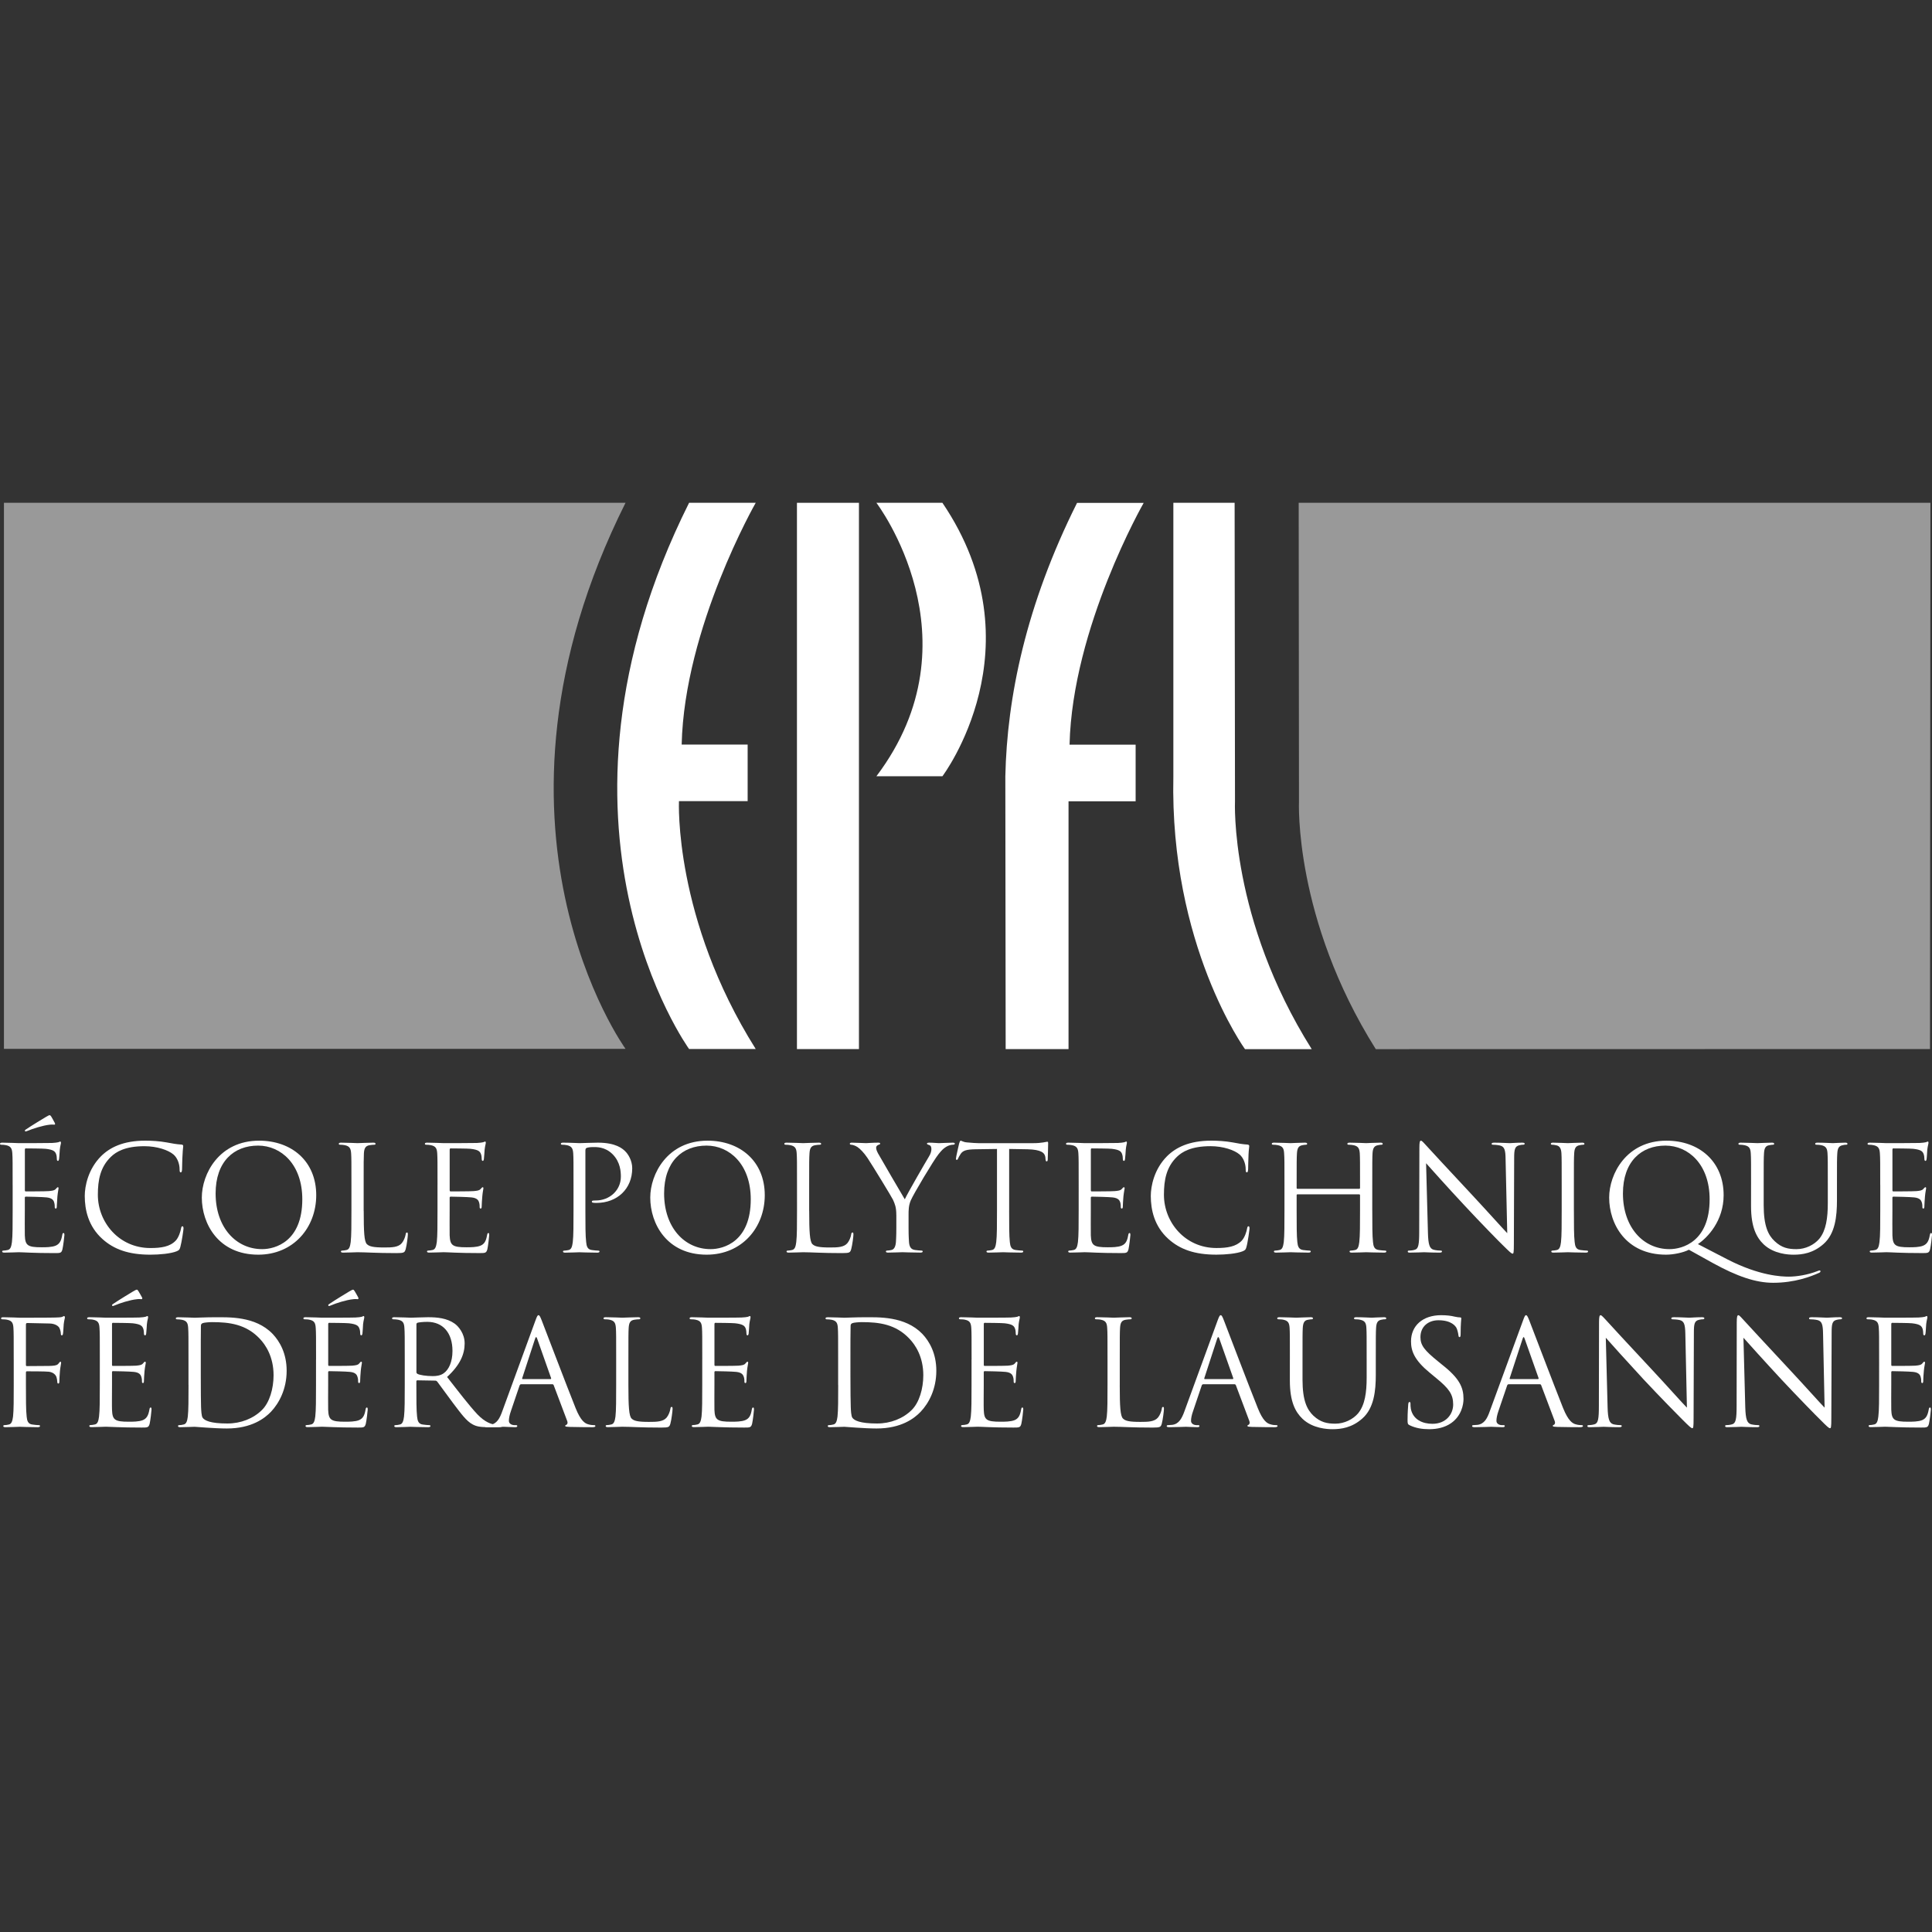 <?xml version="1.0" encoding="utf-8"?>
<!-- Generator: Adobe Illustrator 16.0.0, SVG Export Plug-In . SVG Version: 6.00 Build 0)  -->
<!DOCTYPE svg PUBLIC "-//W3C//DTD SVG 1.1//EN" "http://www.w3.org/Graphics/SVG/1.1/DTD/svg11.dtd">
<svg version="1.1" id="Layer_1" xmlns="http://www.w3.org/2000/svg" xmlns:xlink="http://www.w3.org/1999/xlink" x="0px" y="0px"
	 width="100px" height="100px" viewBox="0 0 100 100" enable-background="new 0 0 100 100" xml:space="preserve">
<rect x="0" y="0" width="100" height="100" fill="#333333" stroke="none"/>
<g>
	<g opacity="0.5">
		<path fill="#FFFFFF" d="M32.377,54.288c0,0-8.366-11.531,0-28.263H0.204v28.263H32.377z"/>
		<path fill="#FFFFFF" d="M71.21,54.303c-4.252-6.764-3.975-12.829-3.975-12.829L67.22,26.025h32.699l-0.022,28.273L71.21,54.303z"
			/>
	</g>
	<g>
		<g>
			<path fill="#FFFFFF" d="M39.116,26.025c0,0-3.693,6.449-3.833,12.514h3.415v2.927h-3.555c0,0-0.28,6.069,3.973,12.83h-3.449
				c0,0-8.367-11.539,0-28.271H39.116z"/>
			<path fill="#FFFFFF" d="M52.053,54.301h3.254V41.474h3.473v-2.929H55.36c0.142-6.065,3.837-12.516,3.837-12.516h-3.449
				c-2.655,5.307-3.624,10.09-3.712,14.15L52.053,54.301z"/>
			<path fill="#FFFFFF" d="M63.923,41.474c0,0-0.283,6.065,3.971,12.829H64.44c0,0-3.9-5.382-3.707-14.125V26.025h3.171
				L63.923,41.474z"/>
			<rect x="41.25" y="26.025" fill="#FFFFFF" width="3.209" height="28.275"/>
			<path fill="#FFFFFF" d="M48.779,26.025h-3.417c0,0,5.371,7.04,0,14.154h3.417C48.779,40.179,53.837,33.492,48.779,26.025z"/>
		</g>
		<g>
			<path fill="#FFFFFF" d="M2.836,58.123c0.04,0.07,0,0.09-0.03,0.09c-0.02,0-0.097-0.013-0.224,0
				c-0.37,0.039-0.896,0.211-1.146,0.317c-0.054,0.021-0.097,0.035-0.11,0.035c-0.017,0-0.038-0.014-0.038-0.045
				c0-0.022,0.015-0.035,0.052-0.059c0.271-0.187,0.97-0.609,1.024-0.64c0.127-0.076,0.174-0.099,0.209-0.099
				c0.021,0,0.038,0.014,0.077,0.067C2.702,57.868,2.752,57.973,2.836,58.123z M0.654,61.33c0-1.174,0-1.386-0.016-1.626
				c-0.015-0.256-0.076-0.376-0.323-0.429c-0.059-0.016-0.187-0.024-0.256-0.024C0.03,59.251,0,59.238,0,59.206
				c0-0.045,0.038-0.062,0.12-0.062c0.337,0,0.812,0.025,0.852,0.025c0.052,0,1.549,0,1.723-0.009
				c0.142-0.007,0.266-0.023,0.323-0.038c0.037-0.007,0.067-0.035,0.104-0.035c0.023,0,0.034,0.028,0.034,0.066
				c0,0.052-0.039,0.143-0.061,0.354c-0.01,0.073-0.023,0.405-0.04,0.497c-0.007,0.037-0.023,0.084-0.054,0.084
				c-0.041,0-0.059-0.04-0.059-0.099c0-0.054-0.006-0.183-0.045-0.272c-0.053-0.12-0.13-0.21-0.534-0.255
				c-0.13-0.016-0.947-0.021-1.031-0.021c-0.03,0-0.045,0.021-0.045,0.073v2.074c0,0.056,0.007,0.079,0.045,0.079
				c0.097,0,1.023,0,1.195-0.016c0.182-0.017,0.287-0.031,0.355-0.104c0.054-0.059,0.082-0.097,0.113-0.097
				c0.021,0,0.035,0.015,0.035,0.06c0,0.041-0.035,0.172-0.059,0.421c-0.013,0.152-0.03,0.429-0.03,0.48
				c0,0.061,0,0.144-0.053,0.144c-0.037,0-0.054-0.03-0.054-0.068c0-0.075,0-0.15-0.03-0.249c-0.027-0.103-0.097-0.229-0.389-0.26
				c-0.205-0.023-0.95-0.04-1.078-0.04c-0.037,0-0.052,0.023-0.052,0.053v0.663c0,0.254-0.007,1.128,0,1.287
				c0.021,0.52,0.137,0.618,0.871,0.618c0.197,0,0.527,0,0.725-0.084c0.193-0.082,0.285-0.235,0.339-0.54
				c0.013-0.084,0.028-0.114,0.066-0.114c0.047,0,0.047,0.059,0.047,0.114c0,0.058-0.062,0.57-0.101,0.727
				C3.183,64.86,3.121,64.86,2.829,64.86c-1.137,0-1.641-0.045-1.857-0.045c-0.039,0-0.515,0.02-0.737,0.02
				c-0.086,0-0.123-0.015-0.123-0.059c0-0.022,0.018-0.045,0.062-0.045c0.066,0,0.156-0.017,0.226-0.031
				c0.151-0.03,0.187-0.193,0.218-0.412c0.037-0.313,0.037-0.91,0.037-1.633V61.33z"/>
			<path fill="#FFFFFF" d="M5.3,64.129c-0.73-0.656-0.913-1.51-0.913-2.227c0-0.504,0.174-1.386,0.843-2.057
				c0.452-0.448,1.137-0.805,2.297-0.805c0.301,0,0.722,0.023,1.092,0.09c0.284,0.054,0.524,0.099,0.769,0.112
				c0.083,0.008,0.095,0.04,0.095,0.085c0,0.061-0.022,0.15-0.033,0.421C9.43,59.996,9.43,60.41,9.423,60.523
				s-0.023,0.159-0.066,0.159c-0.054,0-0.061-0.054-0.061-0.159c0-0.294-0.122-0.603-0.319-0.768
				c-0.262-0.224-0.841-0.428-1.504-0.428c-1.001,0-1.467,0.294-1.73,0.548c-0.549,0.527-0.678,1.198-0.678,1.965
				c0,1.438,1.106,2.758,2.716,2.758c0.565,0,1.012-0.068,1.311-0.38c0.16-0.165,0.257-0.495,0.278-0.632
				c0.018-0.084,0.03-0.114,0.079-0.114c0.033,0,0.05,0.054,0.05,0.114c0,0.054-0.092,0.707-0.167,0.967
				c-0.043,0.14-0.059,0.154-0.193,0.215c-0.303,0.12-0.877,0.174-1.357,0.174C6.651,64.942,5.893,64.663,5.3,64.129z"/>
			<path fill="#FFFFFF" d="M11.16,61.774c0-1.647,0.941-2.478,2.199-2.478c1.19,0,2.288,0.972,2.288,2.779
				c0,2.188-1.398,2.58-2.078,2.58C12.214,64.656,11.16,63.526,11.16,61.774z M10.446,61.986c0,1.354,0.858,2.956,2.921,2.956
				c1.813,0,3.001-1.393,3.001-3.08c0-1.751-1.263-2.821-2.957-2.821C11.334,59.041,10.446,60.768,10.446,61.986z"/>
			<path fill="#FFFFFF" d="M18.826,62.671c0,1.104,0.026,1.587,0.163,1.724c0.121,0.119,0.318,0.174,0.903,0.174
				c0.397,0,0.729-0.008,0.909-0.229c0.099-0.121,0.174-0.31,0.197-0.451c0.007-0.06,0.022-0.095,0.067-0.095
				c0.038,0,0.045,0.028,0.045,0.112c0,0.081-0.052,0.532-0.112,0.75c-0.055,0.174-0.074,0.204-0.476,0.204
				c-1.083,0-1.579-0.045-2.017-0.045c-0.066,0-0.511,0.02-0.737,0.02c-0.082,0-0.122-0.015-0.122-0.059
				c0-0.022,0.017-0.045,0.063-0.045c0.066,0,0.157-0.017,0.224-0.031c0.152-0.03,0.188-0.193,0.219-0.412
				c0.038-0.313,0.038-0.91,0.038-1.633V61.33c0-1.174,0-1.386-0.015-1.626c-0.017-0.256-0.075-0.376-0.324-0.429
				c-0.062-0.016-0.188-0.024-0.255-0.024c-0.03,0-0.061-0.013-0.061-0.045c0-0.045,0.037-0.062,0.12-0.062
				c0.339,0,0.812,0.025,0.85,0.025c0.039,0,0.588-0.025,0.813-0.025c0.083,0,0.12,0.017,0.12,0.062
				c0,0.032-0.028,0.045-0.059,0.045c-0.054,0-0.16,0.009-0.251,0.024c-0.217,0.038-0.278,0.167-0.293,0.429
				c-0.012,0.24-0.012,0.452-0.012,1.626V62.671z"/>
			<path fill="#FFFFFF" d="M22.646,61.33c0-1.174,0-1.386-0.015-1.626c-0.015-0.256-0.073-0.376-0.323-0.429
				c-0.061-0.016-0.188-0.024-0.256-0.024c-0.03,0-0.061-0.013-0.061-0.045c0-0.045,0.037-0.062,0.12-0.062
				c0.34,0,0.813,0.025,0.852,0.025c0.052,0,1.55,0,1.723-0.009c0.144-0.007,0.264-0.023,0.324-0.038
				c0.036-0.007,0.066-0.035,0.105-0.035c0.021,0,0.029,0.028,0.029,0.066c0,0.052-0.036,0.143-0.06,0.354
				c-0.009,0.073-0.023,0.405-0.039,0.497c-0.008,0.037-0.023,0.084-0.051,0.084c-0.046,0-0.061-0.04-0.061-0.099
				c0-0.054-0.007-0.183-0.045-0.272c-0.054-0.12-0.129-0.21-0.534-0.255c-0.129-0.016-0.95-0.021-1.032-0.021
				c-0.029,0-0.047,0.021-0.047,0.073v2.074c0,0.056,0.011,0.079,0.047,0.079c0.099,0,1.023,0,1.197-0.016
				c0.183-0.017,0.285-0.031,0.353-0.104c0.055-0.059,0.085-0.097,0.111-0.097c0.025,0,0.038,0.015,0.038,0.06
				c0,0.041-0.038,0.172-0.058,0.421c-0.016,0.152-0.03,0.429-0.03,0.48c0,0.061,0,0.144-0.052,0.144
				c-0.04,0-0.054-0.03-0.054-0.068c0-0.075,0-0.15-0.029-0.249c-0.03-0.103-0.097-0.229-0.393-0.26
				c-0.204-0.023-0.948-0.04-1.077-0.04c-0.036,0-0.054,0.023-0.054,0.053v0.663c0,0.254-0.006,1.128,0,1.287
				c0.025,0.52,0.136,0.618,0.875,0.618c0.195,0,0.525,0,0.722-0.084c0.197-0.082,0.287-0.235,0.339-0.54
				c0.017-0.084,0.031-0.114,0.068-0.114c0.043,0,0.043,0.059,0.043,0.114c0,0.058-0.059,0.57-0.095,0.727
				c-0.054,0.197-0.113,0.197-0.407,0.197c-1.135,0-1.64-0.045-1.858-0.045c-0.038,0-0.512,0.02-0.737,0.02
				c-0.082,0-0.122-0.015-0.122-0.059c0-0.022,0.017-0.045,0.062-0.045c0.067,0,0.159-0.017,0.226-0.031
				c0.148-0.03,0.187-0.193,0.219-0.412c0.036-0.313,0.036-0.91,0.036-1.633V61.33z"/>
			<path fill="#FFFFFF" d="M29.685,61.33c0-1.174,0-1.386-0.015-1.626c-0.016-0.256-0.077-0.376-0.324-0.429
				c-0.06-0.016-0.188-0.024-0.257-0.024c-0.028,0-0.059-0.013-0.059-0.045c0-0.045,0.036-0.062,0.12-0.062
				c0.339,0,0.789,0.025,0.85,0.025c0.167,0,0.603-0.025,0.948-0.025c0.941,0,1.28,0.319,1.4,0.433
				c0.167,0.155,0.376,0.496,0.376,0.893c0,1.07-0.783,1.793-1.852,1.793c-0.038,0-0.12,0-0.156-0.009
				c-0.039,0-0.082-0.015-0.082-0.053c0-0.057,0.043-0.064,0.2-0.064c0.73,0,1.302-0.537,1.302-1.229
				c0-0.247-0.02-0.751-0.421-1.158c-0.398-0.405-0.857-0.377-1.033-0.377c-0.125,0-0.252,0.017-0.32,0.045
				c-0.047,0.017-0.062,0.068-0.062,0.144v3.095c0,0.723,0,1.319,0.04,1.633c0.021,0.219,0.068,0.382,0.294,0.412
				c0.104,0.015,0.269,0.031,0.337,0.031c0.045,0,0.06,0.022,0.06,0.045c0,0.039-0.04,0.059-0.119,0.059
				c-0.415,0-0.887-0.02-0.927-0.02c-0.023,0-0.496,0.02-0.723,0.02c-0.082,0-0.121-0.015-0.121-0.059
				c0-0.022,0.016-0.045,0.061-0.045c0.068,0,0.158-0.017,0.228-0.031c0.15-0.03,0.187-0.193,0.217-0.412
				c0.038-0.313,0.038-0.91,0.038-1.633V61.33z"/>
			<path fill="#FFFFFF" d="M34.374,61.774c0-1.647,0.939-2.478,2.198-2.478c1.187,0,2.287,0.972,2.287,2.779
				c0,2.188-1.399,2.58-2.079,2.58C35.425,64.656,34.374,63.526,34.374,61.774z M33.657,61.986c0,1.354,0.858,2.956,2.92,2.956
				c1.816,0,3.007-1.393,3.007-3.08c0-1.751-1.27-2.821-2.96-2.821C34.547,59.041,33.657,60.768,33.657,61.986z"/>
			<path fill="#FFFFFF" d="M41.884,62.671c0,1.104,0.031,1.587,0.165,1.724c0.122,0.119,0.317,0.174,0.904,0.174
				c0.401,0,0.731-0.008,0.912-0.229c0.097-0.121,0.174-0.31,0.193-0.451c0.009-0.06,0.023-0.095,0.07-0.095
				c0.036,0,0.045,0.028,0.045,0.112c0,0.081-0.054,0.532-0.115,0.75c-0.054,0.174-0.073,0.204-0.473,0.204
				c-1.083,0-1.582-0.045-2.018-0.045c-0.066,0-0.509,0.02-0.738,0.02c-0.079,0-0.118-0.015-0.118-0.059
				c0-0.022,0.014-0.045,0.059-0.045c0.07,0,0.16-0.017,0.225-0.031c0.152-0.03,0.191-0.193,0.219-0.412
				c0.039-0.313,0.039-0.91,0.039-1.633V61.33c0-1.174,0-1.386-0.016-1.626c-0.015-0.256-0.075-0.376-0.323-0.429
				c-0.061-0.016-0.188-0.024-0.258-0.024c-0.028,0-0.06-0.013-0.06-0.045c0-0.045,0.038-0.062,0.12-0.062
				c0.343,0,0.814,0.025,0.852,0.025c0.038,0,0.588-0.025,0.812-0.025c0.084,0,0.122,0.017,0.122,0.062
				c0,0.032-0.032,0.045-0.062,0.045c-0.052,0-0.157,0.009-0.247,0.024c-0.219,0.038-0.279,0.167-0.294,0.429
				c-0.017,0.24-0.017,0.452-0.017,1.626V62.671z"/>
			<path fill="#FFFFFF" d="M46.393,62.888c0-0.406-0.075-0.571-0.172-0.79c-0.052-0.118-1.062-1.776-1.324-2.168
				c-0.188-0.277-0.377-0.466-0.512-0.558c-0.114-0.075-0.256-0.121-0.326-0.121c-0.036,0-0.073-0.013-0.073-0.053
				c0-0.028,0.028-0.054,0.097-0.054c0.142,0,0.708,0.025,0.746,0.025c0.052,0,0.339-0.025,0.633-0.025
				c0.08,0,0.097,0.025,0.097,0.054c0,0.031-0.045,0.04-0.113,0.068c-0.059,0.03-0.097,0.077-0.097,0.137
				c0,0.091,0.038,0.179,0.097,0.294c0.122,0.217,1.25,2.16,1.386,2.379c0.142-0.317,1.098-1.965,1.25-2.214
				c0.099-0.158,0.127-0.285,0.127-0.384c0-0.106-0.028-0.188-0.12-0.212c-0.066-0.023-0.111-0.037-0.111-0.075
				c0-0.03,0.045-0.047,0.12-0.047c0.195,0,0.435,0.025,0.493,0.025c0.049,0,0.588-0.025,0.733-0.025
				c0.052,0,0.099,0.017,0.099,0.047c0,0.038-0.039,0.06-0.099,0.06c-0.084,0-0.228,0.032-0.348,0.107
				c-0.15,0.09-0.235,0.181-0.398,0.382c-0.247,0.303-1.301,2.07-1.438,2.396c-0.113,0.27-0.113,0.504-0.113,0.751v0.647
				c0,0.12,0,0.439,0.023,0.753c0.017,0.219,0.081,0.382,0.309,0.412c0.104,0.015,0.269,0.031,0.339,0.031
				c0.045,0,0.061,0.022,0.061,0.045c0,0.039-0.037,0.059-0.121,0.059c-0.414,0-0.89-0.02-0.926-0.02
				c-0.039,0-0.513,0.02-0.736,0.02c-0.086,0-0.122-0.015-0.122-0.059c0-0.022,0.015-0.045,0.058-0.045
				c0.069,0,0.161-0.017,0.229-0.031c0.148-0.03,0.215-0.193,0.232-0.412c0.021-0.313,0.021-0.633,0.021-0.753V62.888z"/>
			<path fill="#FFFFFF" d="M52.233,62.655c0,0.723,0,1.319,0.036,1.633c0.021,0.219,0.068,0.382,0.298,0.412
				c0.105,0.015,0.269,0.031,0.335,0.031c0.047,0,0.062,0.022,0.062,0.045c0,0.039-0.038,0.059-0.12,0.059
				c-0.415,0-0.886-0.02-0.924-0.02c-0.037,0-0.515,0.02-0.74,0.02c-0.082,0-0.12-0.015-0.12-0.059c0-0.022,0.015-0.045,0.06-0.045
				c0.067,0,0.159-0.017,0.228-0.031c0.148-0.03,0.188-0.193,0.217-0.412c0.039-0.313,0.039-0.91,0.039-1.633V59.47l-1.117,0.016
				c-0.462,0.009-0.644,0.062-0.765,0.242c-0.083,0.127-0.104,0.18-0.13,0.233c-0.021,0.059-0.044,0.075-0.075,0.075
				c-0.02,0-0.037-0.023-0.037-0.068c0-0.075,0.152-0.725,0.165-0.783c0.016-0.047,0.046-0.144,0.077-0.144
				c0.054,0,0.127,0.075,0.331,0.09c0.217,0.023,0.502,0.039,0.594,0.039h2.823c0.482,0,0.682-0.075,0.742-0.075
				c0.04,0,0.04,0.043,0.04,0.09c0,0.226-0.021,0.745-0.021,0.828c0,0.068-0.023,0.099-0.056,0.099c-0.036,0-0.051-0.021-0.06-0.128
				l-0.007-0.084c-0.029-0.224-0.203-0.397-0.925-0.414l-0.949-0.016V62.655z"/>
			<path fill="#FFFFFF" d="M55.832,61.33c0-1.174,0-1.386-0.015-1.626c-0.015-0.256-0.075-0.376-0.324-0.429
				c-0.062-0.016-0.187-0.024-0.255-0.024c-0.032,0-0.061-0.013-0.061-0.045c0-0.045,0.037-0.062,0.12-0.062
				c0.337,0,0.812,0.025,0.85,0.025c0.054,0,1.551,0,1.723-0.009c0.144-0.007,0.266-0.023,0.326-0.038
				c0.036-0.007,0.068-0.035,0.104-0.035c0.023,0,0.028,0.028,0.028,0.066c0,0.052-0.038,0.143-0.058,0.354
				c-0.007,0.073-0.023,0.405-0.039,0.497c-0.007,0.037-0.021,0.084-0.05,0.084c-0.047,0-0.063-0.04-0.063-0.099
				c0-0.054-0.007-0.183-0.046-0.272c-0.051-0.12-0.128-0.21-0.533-0.255c-0.129-0.016-0.95-0.021-1.032-0.021
				c-0.028,0-0.045,0.021-0.045,0.073v2.074c0,0.056,0.007,0.079,0.045,0.079c0.101,0,1.025,0,1.199-0.016
				c0.18-0.017,0.285-0.031,0.352-0.104c0.054-0.059,0.084-0.097,0.116-0.097c0.021,0,0.036,0.015,0.036,0.06
				c0,0.041-0.036,0.172-0.062,0.421c-0.014,0.152-0.03,0.429-0.03,0.48c0,0.061,0,0.144-0.052,0.144
				c-0.039,0-0.054-0.03-0.054-0.068c0-0.075,0-0.15-0.027-0.249c-0.032-0.103-0.1-0.229-0.394-0.26
				c-0.203-0.023-0.949-0.04-1.074-0.04c-0.039,0-0.056,0.023-0.056,0.053v0.663c0,0.254-0.006,1.128,0,1.287
				c0.023,0.52,0.137,0.618,0.873,0.618c0.197,0,0.527,0,0.723-0.084c0.199-0.082,0.288-0.235,0.339-0.54
				c0.016-0.084,0.032-0.114,0.068-0.114c0.044,0,0.044,0.059,0.044,0.114c0,0.058-0.061,0.57-0.097,0.727
				c-0.052,0.197-0.112,0.197-0.406,0.197c-1.135,0-1.639-0.045-1.859-0.045c-0.038,0-0.513,0.02-0.738,0.02
				c-0.081,0-0.117-0.015-0.117-0.059c0-0.022,0.015-0.045,0.058-0.045c0.068,0,0.158-0.017,0.226-0.031
				c0.15-0.03,0.19-0.193,0.219-0.412c0.038-0.313,0.038-0.91,0.038-1.633V61.33z"/>
			<path fill="#FFFFFF" d="M60.477,64.129c-0.731-0.656-0.912-1.51-0.912-2.227c0-0.504,0.172-1.386,0.841-2.057
				c0.453-0.448,1.139-0.805,2.3-0.805c0.302,0,0.721,0.023,1.09,0.09c0.285,0.054,0.529,0.099,0.77,0.112
				c0.079,0.008,0.095,0.04,0.095,0.085c0,0.061-0.024,0.15-0.037,0.421c-0.015,0.247-0.015,0.661-0.021,0.774
				c-0.008,0.113-0.021,0.159-0.066,0.159c-0.054,0-0.06-0.054-0.06-0.159c0-0.294-0.122-0.603-0.319-0.768
				c-0.262-0.224-0.842-0.428-1.502-0.428c-1.004,0-1.469,0.294-1.735,0.548c-0.549,0.527-0.676,1.198-0.676,1.965
				c0,1.438,1.107,2.758,2.716,2.758c0.564,0,1.011-0.068,1.311-0.38c0.159-0.165,0.258-0.495,0.278-0.632
				c0.018-0.084,0.032-0.114,0.075-0.114c0.037,0,0.05,0.054,0.05,0.114c0,0.054-0.086,0.707-0.161,0.967
				c-0.043,0.14-0.06,0.154-0.197,0.215c-0.302,0.12-0.875,0.174-1.355,0.174C61.83,64.942,61.07,64.663,60.477,64.129z"/>
			<path fill="#FFFFFF" d="M71.029,62.655c0,0.723,0,1.319,0.037,1.633c0.02,0.219,0.066,0.382,0.294,0.412
				c0.103,0.015,0.268,0.031,0.336,0.031c0.046,0,0.061,0.022,0.061,0.045c0,0.039-0.037,0.059-0.12,0.059
				c-0.414,0-0.888-0.02-0.925-0.02c-0.036,0-0.511,0.02-0.739,0.02c-0.082,0-0.12-0.015-0.12-0.059
				c0-0.022,0.015-0.045,0.063-0.045c0.067,0,0.159-0.017,0.226-0.031c0.148-0.03,0.187-0.193,0.215-0.412
				c0.038-0.313,0.038-0.91,0.038-1.633v-0.793c0-0.028-0.023-0.043-0.047-0.043h-3.189c-0.024,0-0.045,0.008-0.045,0.043v0.793
				c0,0.723,0,1.319,0.036,1.633c0.023,0.219,0.07,0.382,0.298,0.412c0.105,0.015,0.269,0.031,0.333,0.031
				c0.049,0,0.064,0.022,0.064,0.045c0,0.039-0.039,0.059-0.121,0.059c-0.415,0-0.89-0.02-0.926-0.02
				c-0.037,0-0.513,0.02-0.736,0.02c-0.085,0-0.124-0.015-0.124-0.059c0-0.022,0.017-0.045,0.062-0.045
				c0.067,0,0.157-0.017,0.228-0.031c0.152-0.03,0.189-0.193,0.22-0.412c0.036-0.313,0.036-0.91,0.036-1.633V61.33
				c0-1.174,0-1.386-0.018-1.626c-0.013-0.256-0.072-0.376-0.321-0.429c-0.059-0.016-0.189-0.024-0.256-0.024
				c-0.032,0-0.062-0.013-0.062-0.045c0-0.045,0.038-0.062,0.12-0.062c0.339,0,0.814,0.025,0.852,0.025
				c0.036,0,0.511-0.025,0.739-0.025c0.084,0,0.12,0.017,0.12,0.062c0,0.032-0.029,0.045-0.06,0.045
				c-0.054,0-0.099,0.009-0.19,0.024c-0.204,0.038-0.263,0.167-0.279,0.429c-0.015,0.24-0.015,0.452-0.015,1.626v0.16
				c0,0.035,0.021,0.043,0.045,0.043h3.189c0.023,0,0.047-0.008,0.047-0.043v-0.16c0-1.174,0-1.386-0.013-1.626
				c-0.017-0.256-0.077-0.376-0.321-0.429c-0.062-0.016-0.193-0.024-0.262-0.024c-0.028,0-0.061-0.013-0.061-0.045
				c0-0.045,0.039-0.062,0.122-0.062c0.341,0,0.815,0.025,0.852,0.025c0.037,0,0.511-0.025,0.736-0.025
				c0.085,0,0.12,0.017,0.12,0.062c0,0.032-0.028,0.045-0.059,0.045c-0.054,0-0.097,0.009-0.187,0.024
				c-0.204,0.038-0.266,0.167-0.281,0.429c-0.013,0.24-0.013,0.452-0.013,1.626V62.655z"/>
			<path fill="#FFFFFF" d="M73.91,63.815c0.016,0.614,0.088,0.812,0.294,0.871c0.142,0.037,0.31,0.045,0.376,0.045
				c0.036,0,0.056,0.014,0.056,0.045c0,0.044-0.043,0.059-0.129,0.059c-0.43,0-0.731-0.02-0.8-0.02c-0.067,0-0.383,0.02-0.722,0.02
				c-0.077,0-0.12-0.005-0.12-0.059c0-0.031,0.021-0.045,0.059-0.045c0.062,0,0.199-0.008,0.312-0.045
				c0.185-0.052,0.222-0.271,0.222-0.956l0.009-4.313c0-0.294,0.021-0.376,0.083-0.376c0.059,0,0.188,0.165,0.264,0.242
				c0.112,0.127,1.235,1.339,2.393,2.579c0.746,0.8,1.565,1.716,1.808,1.967l-0.086-3.823c-0.004-0.49-0.058-0.656-0.291-0.716
				c-0.136-0.03-0.308-0.039-0.371-0.039c-0.052,0-0.059-0.021-0.059-0.053c0-0.044,0.059-0.054,0.15-0.054
				c0.339,0,0.701,0.025,0.783,0.025c0.085,0,0.332-0.025,0.641-0.025c0.082,0,0.136,0.01,0.136,0.054
				c0,0.031-0.03,0.053-0.08,0.053c-0.04,0-0.094,0-0.186,0.024c-0.247,0.053-0.279,0.219-0.279,0.669l-0.015,4.412
				c0,0.496-0.016,0.532-0.067,0.532c-0.058,0-0.147-0.082-0.549-0.48c-0.083-0.075-1.167-1.18-1.961-2.038
				c-0.877-0.939-1.727-1.892-1.967-2.162L73.91,63.815z"/>
			<path fill="#FFFFFF" d="M81.465,62.655c0,0.723,0,1.319,0.039,1.633c0.023,0.219,0.068,0.382,0.296,0.412
				c0.104,0.015,0.269,0.031,0.337,0.031c0.047,0,0.062,0.022,0.062,0.045c0,0.039-0.038,0.059-0.122,0.059
				c-0.414,0-0.888-0.02-0.925-0.02c-0.038,0-0.51,0.02-0.739,0.02c-0.082,0-0.118-0.015-0.118-0.059
				c0-0.022,0.015-0.045,0.058-0.045c0.069,0,0.159-0.017,0.229-0.031c0.148-0.03,0.187-0.193,0.215-0.412
				c0.036-0.313,0.036-0.91,0.036-1.633V61.33c0-1.174,0-1.386-0.013-1.626c-0.013-0.256-0.09-0.384-0.255-0.421
				c-0.084-0.023-0.183-0.032-0.234-0.032c-0.029,0-0.06-0.013-0.06-0.045c0-0.045,0.038-0.062,0.118-0.062
				c0.253,0,0.725,0.025,0.763,0.025c0.037,0,0.511-0.025,0.74-0.025c0.079,0,0.118,0.017,0.118,0.062
				c0,0.032-0.03,0.045-0.062,0.045c-0.052,0-0.097,0.009-0.186,0.024c-0.207,0.038-0.268,0.167-0.282,0.429
				c-0.016,0.24-0.016,0.452-0.016,1.626V62.655z"/>
			<path fill="#FFFFFF" d="M84.003,61.774c0-1.647,0.941-2.478,2.198-2.478c1.19,0,2.289,0.972,2.289,2.779
				c0,2.188-1.401,2.58-2.077,2.58C85.056,64.656,84.003,63.526,84.003,61.774z M88.677,65.386c1.221,0.67,2.191,1.011,3.102,1.011
				c1.115,0,1.958-0.324,2.388-0.52c0.045-0.023,0.06-0.045,0.06-0.074c0-0.022-0.015-0.046-0.043-0.046
				c-0.023,0-0.062,0.014-0.107,0.032c-0.519,0.206-1.108,0.29-1.484,0.29c-0.375,0-1.517-0.039-3.168-0.886l-1.542-0.799
				c0.497-0.327,1.332-1.205,1.332-2.532c0-1.744-1.266-2.821-2.958-2.821c-2.076,0-2.967,1.727-2.967,2.945
				c0,1.354,0.856,2.956,2.945,2.956c0.398,0,0.909-0.112,1.182-0.256L88.677,65.386z"/>
			<path fill="#FFFFFF" d="M90.635,61.33c0-1.174,0-1.386-0.015-1.626c-0.013-0.256-0.073-0.376-0.326-0.429
				c-0.06-0.016-0.187-0.024-0.253-0.024c-0.032,0-0.061-0.013-0.061-0.045c0-0.045,0.039-0.062,0.118-0.062
				c0.343,0,0.8,0.025,0.867,0.025c0.068,0,0.515-0.025,0.746-0.025c0.083,0,0.12,0.017,0.12,0.062c0,0.032-0.032,0.045-0.059,0.045
				c-0.054,0-0.099,0.009-0.19,0.024c-0.204,0.029-0.264,0.167-0.278,0.429c-0.016,0.24-0.016,0.452-0.016,1.626v1.053
				c0,1.084,0.24,1.554,0.566,1.858c0.367,0.349,0.708,0.415,1.135,0.415c0.457,0,0.911-0.218,1.182-0.542
				c0.346-0.429,0.436-1.068,0.436-1.845V61.33c0-1.174,0-1.386-0.015-1.626c-0.014-0.256-0.075-0.376-0.32-0.429
				c-0.062-0.016-0.188-0.024-0.259-0.024c-0.032,0-0.059-0.013-0.059-0.045c0-0.045,0.035-0.062,0.12-0.062
				c0.339,0,0.755,0.025,0.798,0.025c0.054,0,0.405-0.025,0.633-0.025c0.082,0,0.12,0.017,0.12,0.062
				c0,0.032-0.031,0.045-0.06,0.045c-0.052,0-0.099,0-0.188,0.024c-0.204,0.038-0.265,0.167-0.279,0.429
				c-0.017,0.24-0.017,0.452-0.017,1.626v0.807c0,0.809-0.088,1.716-0.693,2.25c-0.54,0.48-1.103,0.556-1.551,0.556
				c-0.253,0-1.013-0.03-1.549-0.534c-0.367-0.354-0.654-0.882-0.654-1.98V61.33z"/>
			<path fill="#FFFFFF" d="M97.32,61.33c0-1.174,0-1.386-0.017-1.626c-0.015-0.256-0.073-0.376-0.326-0.429
				c-0.058-0.016-0.185-0.024-0.251-0.024c-0.032,0-0.062-0.013-0.062-0.045c0-0.045,0.037-0.062,0.12-0.062
				c0.339,0,0.813,0.025,0.852,0.025c0.052,0,1.551,0,1.723-0.009c0.144-0.007,0.264-0.023,0.324-0.038
				c0.036-0.007,0.066-0.035,0.103-0.035c0.026,0,0.032,0.028,0.032,0.066c0,0.052-0.036,0.143-0.062,0.354
				c-0.007,0.073-0.021,0.405-0.037,0.497c-0.008,0.037-0.023,0.084-0.051,0.084c-0.046,0-0.062-0.04-0.062-0.099
				c0-0.054-0.007-0.183-0.045-0.272c-0.052-0.12-0.127-0.21-0.532-0.255c-0.129-0.016-0.946-0.021-1.032-0.021
				c-0.029,0-0.045,0.021-0.045,0.073v2.074c0,0.056,0.007,0.079,0.045,0.079c0.097,0,1.023,0,1.199-0.016
				c0.179-0.017,0.281-0.031,0.348-0.104c0.056-0.059,0.086-0.097,0.114-0.097c0.025,0,0.038,0.015,0.038,0.06
				c0,0.041-0.038,0.172-0.06,0.421c-0.014,0.152-0.03,0.429-0.03,0.48c0,0.061,0,0.144-0.052,0.144
				c-0.038,0-0.052-0.03-0.052-0.068c0-0.075,0-0.15-0.029-0.249c-0.032-0.103-0.099-0.229-0.393-0.26
				c-0.204-0.023-0.948-0.04-1.075-0.04c-0.038,0-0.054,0.023-0.054,0.053v0.663c0,0.254-0.008,1.128,0,1.287
				c0.023,0.52,0.134,0.618,0.873,0.618c0.195,0,0.526,0,0.719-0.084c0.199-0.082,0.29-0.235,0.343-0.54
				c0.016-0.084,0.03-0.114,0.067-0.114c0.047,0,0.047,0.059,0.047,0.114c0,0.058-0.061,0.57-0.099,0.727
				c-0.052,0.197-0.116,0.197-0.409,0.197c-1.136,0-1.64-0.045-1.856-0.045c-0.038,0-0.513,0.02-0.739,0.02
				c-0.08,0-0.12-0.015-0.12-0.059c0-0.022,0.017-0.045,0.062-0.045c0.067,0,0.157-0.017,0.222-0.031
				c0.154-0.03,0.19-0.193,0.221-0.412c0.04-0.313,0.04-0.91,0.04-1.633V61.33z"/>
			<path fill="#FFFFFF" d="M0.71,70.36c0-1.173,0-1.382-0.015-1.624C0.68,68.478,0.62,68.361,0.373,68.31
				c-0.062-0.017-0.188-0.023-0.259-0.023c-0.028,0-0.059-0.017-0.059-0.045c0-0.047,0.037-0.062,0.122-0.062
				c0.335,0,0.811,0.025,0.848,0.025c0.152,0,1.678,0,1.854-0.01c0.142-0.007,0.262-0.007,0.33-0.03
				c0.047-0.015,0.077-0.045,0.105-0.045c0.032,0,0.045,0.03,0.045,0.068c0,0.054-0.037,0.144-0.061,0.354
				c-0.008,0.075-0.021,0.406-0.038,0.494c-0.005,0.038-0.021,0.083-0.059,0.083c-0.038,0-0.053-0.036-0.053-0.092
				c0-0.058-0.021-0.185-0.069-0.283c-0.043-0.099-0.217-0.234-0.509-0.24l-1.16-0.025c-0.045,0-0.068,0.025-0.068,0.085v2.079
				c0,0.047,0.009,0.066,0.052,0.066l0.965-0.007c0.127,0,0.233,0,0.339-0.008c0.181-0.014,0.277-0.035,0.346-0.136
				c0.029-0.038,0.052-0.075,0.084-0.075c0.027,0,0.036,0.023,0.036,0.061c0,0.045-0.036,0.174-0.061,0.42
				c-0.015,0.15-0.03,0.453-0.03,0.507c0,0.064,0,0.141-0.053,0.141c-0.037,0-0.052-0.029-0.052-0.066
				c-0.007-0.074-0.016-0.18-0.047-0.271C2.887,71.167,2.765,71.031,2.529,71c-0.187-0.021-1.006-0.021-1.135-0.021
				c-0.035,0-0.052,0.013-0.052,0.068v0.64c0,0.721,0,1.316,0.038,1.634c0.021,0.217,0.065,0.384,0.294,0.412
				c0.105,0.018,0.269,0.032,0.339,0.032c0.044,0,0.059,0.023,0.059,0.045c0,0.039-0.037,0.061-0.122,0.061
				c-0.414,0-0.886-0.021-0.925-0.021c-0.037,0-0.513,0.021-0.736,0.021c-0.085,0-0.12-0.014-0.12-0.061
				c0-0.021,0.016-0.045,0.059-0.045c0.07,0,0.16-0.015,0.228-0.032c0.149-0.028,0.187-0.195,0.219-0.412
				c0.036-0.317,0.036-0.913,0.036-1.634V70.36z"/>
			<path fill="#FFFFFF" d="M7.351,67.153c0.037,0.068,0,0.093-0.032,0.093c-0.021,0-0.097-0.016-0.225,0
				c-0.371,0.036-0.896,0.21-1.146,0.317c-0.052,0.021-0.097,0.038-0.113,0.038c-0.014,0-0.035-0.017-0.035-0.047
				c0-0.021,0.013-0.039,0.052-0.061c0.272-0.188,0.97-0.61,1.023-0.641c0.128-0.075,0.172-0.099,0.21-0.099
				c0.023,0,0.039,0.017,0.075,0.068C7.212,66.9,7.266,67.006,7.351,67.153z M5.167,70.36c0-1.173,0-1.382-0.017-1.624
				c-0.014-0.259-0.075-0.375-0.322-0.427c-0.062-0.017-0.188-0.023-0.257-0.023c-0.03,0-0.061-0.017-0.061-0.045
				c0-0.047,0.039-0.062,0.12-0.062c0.339,0,0.815,0.025,0.852,0.025c0.052,0,1.551,0,1.725-0.01
				c0.144-0.007,0.262-0.021,0.322-0.037c0.038-0.008,0.068-0.038,0.106-0.038c0.022,0,0.03,0.03,0.03,0.068
				c0,0.054-0.04,0.144-0.062,0.354c-0.007,0.075-0.022,0.406-0.037,0.494c-0.008,0.038-0.02,0.083-0.054,0.083
				c-0.045,0-0.062-0.036-0.062-0.097c0-0.053-0.005-0.18-0.043-0.27c-0.052-0.122-0.129-0.211-0.534-0.258
				c-0.127-0.017-0.948-0.023-1.032-0.023c-0.03,0-0.043,0.023-0.043,0.075v2.08c0,0.054,0.005,0.075,0.043,0.075
				c0.099,0,1.023,0,1.199-0.013c0.18-0.018,0.285-0.03,0.352-0.105c0.054-0.063,0.084-0.101,0.114-0.101
				c0.021,0,0.04,0.015,0.04,0.061c0,0.045-0.04,0.174-0.064,0.42c-0.015,0.15-0.031,0.432-0.031,0.482c0,0.061,0,0.143-0.05,0.143
				c-0.038,0-0.052-0.032-0.052-0.067c0-0.075,0-0.149-0.032-0.248c-0.029-0.105-0.097-0.234-0.39-0.263
				c-0.206-0.023-0.948-0.038-1.077-0.038c-0.039,0-0.052,0.02-0.052,0.052v0.663c0,0.257-0.009,1.128,0,1.286
				c0.021,0.52,0.134,0.616,0.873,0.616c0.193,0,0.525,0,0.721-0.082c0.195-0.083,0.286-0.231,0.341-0.542
				c0.014-0.082,0.028-0.112,0.067-0.112c0.043,0,0.043,0.061,0.043,0.112c0,0.062-0.059,0.572-0.097,0.731
				c-0.054,0.195-0.112,0.195-0.406,0.195c-1.137,0-1.641-0.043-1.859-0.043c-0.036,0-0.513,0.021-0.737,0.021
				c-0.084,0-0.12-0.014-0.12-0.061c0-0.021,0.015-0.045,0.06-0.045c0.066,0,0.157-0.015,0.226-0.032
				c0.149-0.028,0.188-0.195,0.217-0.412c0.04-0.317,0.04-0.913,0.04-1.634V70.36z"/>
			<path fill="#FFFFFF" d="M10.393,70.24c0-0.581,0-1.345,0.006-1.603c0-0.083,0.021-0.12,0.089-0.15
				c0.06-0.031,0.339-0.054,0.488-0.054c0.897,0,1.757,0.107,2.463,0.853c0.311,0.323,0.721,0.939,0.721,1.897
				c0,0.691-0.208,1.414-0.601,1.798c-0.444,0.442-1.092,0.699-1.791,0.699c-0.888,0-1.184-0.158-1.28-0.3
				c-0.061-0.084-0.075-0.385-0.082-0.575c-0.007-0.138-0.013-0.832-0.013-1.632V70.24z M9.758,71.687c0,0.721,0,1.316-0.037,1.634
				c-0.029,0.217-0.068,0.384-0.221,0.412c-0.066,0.018-0.156,0.032-0.225,0.032c-0.045,0-0.061,0.023-0.061,0.045
				c0,0.047,0.037,0.061,0.122,0.061c0.224,0,0.701-0.021,0.736-0.021c0.075,0,1.023,0.088,1.671,0.088
				c1.278,0,1.956-0.526,2.282-0.865c0.42-0.443,0.812-1.173,0.812-2.123c0-0.893-0.354-1.519-0.731-1.913
				c-0.895-0.923-2.271-0.856-3.018-0.856c-0.453,0-0.925,0.025-1.017,0.025c-0.039,0-0.513-0.025-0.848-0.025
				c-0.084,0-0.124,0.016-0.124,0.062c0,0.028,0.032,0.045,0.06,0.045c0.069,0,0.197,0.007,0.258,0.023
				c0.249,0.052,0.309,0.168,0.323,0.427c0.016,0.242,0.016,0.451,0.016,1.624V71.687z"/>
			<path fill="#FFFFFF" d="M18.541,67.153c0.035,0.068,0,0.093-0.031,0.093c-0.021,0-0.097-0.016-0.226,0
				c-0.367,0.036-0.895,0.21-1.144,0.317c-0.052,0.021-0.097,0.038-0.113,0.038c-0.014,0-0.037-0.017-0.037-0.047
				c0-0.021,0.016-0.039,0.054-0.061c0.271-0.188,0.97-0.61,1.023-0.641c0.127-0.075,0.174-0.099,0.212-0.099
				c0.021,0,0.035,0.017,0.073,0.068C18.406,66.9,18.458,67.006,18.541,67.153z M16.359,70.36c0-1.173,0-1.382-0.017-1.624
				c-0.015-0.259-0.075-0.375-0.322-0.427c-0.062-0.017-0.188-0.023-0.259-0.023c-0.026,0-0.058-0.017-0.058-0.045
				c0-0.047,0.038-0.062,0.12-0.062c0.338,0,0.812,0.025,0.851,0.025c0.054,0,1.551,0,1.723-0.01
				c0.144-0.007,0.264-0.021,0.324-0.037c0.039-0.008,0.068-0.038,0.105-0.038c0.021,0,0.029,0.03,0.029,0.068
				c0,0.054-0.038,0.144-0.062,0.354c-0.005,0.075-0.021,0.406-0.034,0.494c-0.009,0.038-0.024,0.083-0.055,0.083
				c-0.045,0-0.06-0.036-0.06-0.097c0-0.053-0.006-0.18-0.047-0.27c-0.05-0.122-0.125-0.211-0.532-0.258
				c-0.129-0.017-0.948-0.023-1.032-0.023c-0.029,0-0.045,0.023-0.045,0.075v2.08c0,0.054,0.009,0.075,0.045,0.075
				c0.1,0,1.025,0,1.195-0.013c0.183-0.018,0.289-0.03,0.356-0.105c0.054-0.063,0.083-0.101,0.111-0.101
				c0.023,0,0.038,0.015,0.038,0.061c0,0.045-0.038,0.174-0.06,0.42c-0.016,0.15-0.03,0.432-0.03,0.482c0,0.061,0,0.143-0.052,0.143
				c-0.038,0-0.054-0.032-0.054-0.067c0-0.075,0-0.149-0.031-0.248c-0.03-0.105-0.097-0.234-0.391-0.263
				c-0.202-0.023-0.948-0.038-1.075-0.038c-0.038,0-0.054,0.02-0.054,0.052v0.663c0,0.257-0.008,1.128,0,1.286
				c0.023,0.52,0.136,0.616,0.875,0.616c0.195,0,0.526,0,0.722-0.082c0.196-0.083,0.285-0.231,0.338-0.542
				c0.014-0.082,0.03-0.112,0.067-0.112c0.045,0,0.045,0.061,0.045,0.112c0,0.062-0.061,0.572-0.099,0.731
				c-0.054,0.195-0.111,0.195-0.405,0.195c-1.137,0-1.642-0.043-1.858-0.043c-0.038,0-0.513,0.021-0.737,0.021
				c-0.084,0-0.12-0.014-0.12-0.061c0-0.021,0.015-0.045,0.06-0.045c0.067,0,0.157-0.015,0.226-0.032
				c0.15-0.028,0.19-0.195,0.219-0.412c0.038-0.317,0.038-0.913,0.038-1.634V70.36z"/>
			<path fill="#FFFFFF" d="M21.553,68.555c0-0.046,0.021-0.077,0.061-0.091c0.073-0.021,0.276-0.045,0.504-0.045
				c0.805,0,1.302,0.566,1.302,1.506c0,0.572-0.195,0.977-0.459,1.158c-0.174,0.123-0.386,0.144-0.564,0.144
				c-0.332,0-0.678-0.053-0.791-0.118c-0.038-0.025-0.052-0.053-0.052-0.092V68.555z M20.95,71.687c0,0.721,0,1.316-0.038,1.634
				c-0.03,0.217-0.069,0.384-0.219,0.412c-0.065,0.018-0.159,0.032-0.226,0.032c-0.045,0-0.059,0.023-0.059,0.045
				c0,0.047,0.035,0.061,0.12,0.061c0.224,0,0.699-0.021,0.708-0.021c0.034,0,0.511,0.021,0.923,0.021
				c0.084,0,0.122-0.021,0.122-0.061c0-0.021-0.017-0.045-0.061-0.045c-0.068,0-0.231-0.015-0.339-0.032
				c-0.225-0.028-0.27-0.195-0.293-0.412c-0.037-0.317-0.037-0.913-0.037-1.634v-0.181c0-0.036,0.014-0.061,0.052-0.061l0.925,0.016
				c0.045,0,0.068,0.017,0.099,0.045c0.152,0.195,0.506,0.699,0.821,1.115c0.429,0.564,0.69,0.933,1.017,1.106
				c0.195,0.105,0.382,0.143,0.805,0.143h0.534c0.135,0,0.182-0.014,0.182-0.061c0-0.021-0.031-0.045-0.07-0.045
				c-0.043,0-0.15,0-0.294-0.023c-0.187-0.03-0.509-0.114-0.916-0.539c-0.436-0.468-0.948-1.139-1.565-1.93
				c0.676-0.623,0.909-1.18,0.909-1.738c0-0.521-0.33-0.89-0.519-1.025c-0.397-0.283-0.903-0.33-1.378-0.33
				c-0.233,0-0.805,0.025-0.888,0.025c-0.037,0-0.513-0.025-0.852-0.025c-0.082,0-0.12,0.016-0.12,0.062
				c0,0.028,0.03,0.045,0.061,0.045c0.068,0,0.197,0.007,0.255,0.023c0.249,0.052,0.309,0.168,0.323,0.427
				c0.018,0.242,0.018,0.451,0.018,1.624V71.687z"/>
			<path fill="#FFFFFF" d="M27.055,71.381c-0.023,0-0.038-0.017-0.023-0.056l0.663-2.031c0.036-0.115,0.073-0.115,0.111,0
				l0.717,2.031c0.008,0.032,0.008,0.056-0.032,0.056H27.055z M26,73.04c-0.134,0.377-0.286,0.664-0.633,0.71
				c-0.059,0.006-0.166,0.015-0.219,0.015c-0.035,0-0.067,0.015-0.067,0.045c0,0.047,0.046,0.061,0.143,0.061
				c0.357,0,0.768-0.021,0.851-0.021c0.086,0,0.406,0.021,0.59,0.021c0.067,0,0.11-0.014,0.11-0.061c0-0.03-0.022-0.045-0.073-0.045
				h-0.075c-0.129,0-0.287-0.068-0.287-0.221c0-0.134,0.036-0.312,0.104-0.504l0.451-1.331c0.019-0.038,0.038-0.06,0.074-0.06h1.622
				c0.036,0,0.05,0.015,0.066,0.043l0.699,1.852c0.047,0.122,0,0.188-0.045,0.206c-0.03,0.006-0.054,0.021-0.054,0.053
				c0,0.046,0.084,0.046,0.228,0.054c0.521,0.014,1.068,0.014,1.182,0.014c0.084,0,0.15-0.014,0.15-0.061
				c0-0.038-0.03-0.045-0.077-0.045c-0.073,0-0.187-0.009-0.301-0.045c-0.156-0.046-0.377-0.166-0.646-0.837
				c-0.459-1.144-1.641-4.253-1.754-4.539c-0.091-0.231-0.121-0.27-0.166-0.27c-0.047,0-0.075,0.045-0.165,0.293L26,73.04z"/>
			<path fill="#FFFFFF" d="M32.526,71.701c0,1.104,0.03,1.59,0.165,1.723c0.12,0.12,0.316,0.173,0.901,0.173
				c0.399,0,0.733-0.008,0.914-0.225c0.097-0.118,0.172-0.309,0.193-0.452c0.008-0.061,0.023-0.098,0.066-0.098
				c0.042,0,0.047,0.03,0.047,0.114c0,0.082-0.052,0.532-0.113,0.753c-0.054,0.174-0.075,0.202-0.473,0.202
				c-1.083,0-1.581-0.043-2.017-0.043c-0.066,0-0.514,0.021-0.739,0.021c-0.082,0-0.12-0.014-0.12-0.061
				c0-0.021,0.015-0.045,0.06-0.045c0.068,0,0.159-0.015,0.226-0.032c0.15-0.028,0.19-0.195,0.221-0.412
				c0.036-0.317,0.036-0.913,0.036-1.634V70.36c0-1.173,0-1.382-0.015-1.624c-0.017-0.259-0.077-0.375-0.323-0.427
				c-0.062-0.017-0.189-0.023-0.258-0.023c-0.028,0-0.059-0.017-0.059-0.045c0-0.047,0.039-0.062,0.12-0.062
				c0.338,0,0.813,0.025,0.852,0.025c0.037,0,0.586-0.025,0.812-0.025c0.083,0,0.122,0.016,0.122,0.062
				c0,0.028-0.032,0.045-0.062,0.045c-0.053,0-0.16,0.007-0.248,0.023c-0.217,0.034-0.277,0.161-0.294,0.427
				c-0.014,0.242-0.014,0.451-0.014,1.624V71.701z"/>
			<path fill="#FFFFFF" d="M36.349,70.36c0-1.173,0-1.382-0.015-1.624c-0.015-0.259-0.073-0.375-0.324-0.427
				c-0.06-0.017-0.188-0.023-0.255-0.023c-0.029,0-0.062-0.017-0.062-0.045c0-0.047,0.04-0.062,0.122-0.062
				c0.337,0,0.812,0.025,0.849,0.025c0.056,0,1.552,0,1.726-0.01c0.144-0.007,0.264-0.021,0.321-0.037
				c0.039-0.008,0.068-0.038,0.107-0.038c0.023,0,0.029,0.03,0.029,0.068c0,0.054-0.036,0.144-0.062,0.354
				c-0.007,0.075-0.021,0.406-0.036,0.494c-0.009,0.038-0.022,0.083-0.054,0.083c-0.043,0-0.059-0.036-0.059-0.097
				c0-0.053-0.008-0.18-0.043-0.27c-0.056-0.122-0.129-0.211-0.538-0.258c-0.127-0.017-0.946-0.023-1.031-0.023
				c-0.028,0-0.044,0.023-0.044,0.075v2.08c0,0.054,0.007,0.075,0.044,0.075c0.099,0,1.024,0,1.2-0.013
				c0.179-0.018,0.283-0.03,0.351-0.105c0.054-0.063,0.085-0.101,0.113-0.101c0.021,0,0.038,0.015,0.038,0.061
				c0,0.045-0.038,0.174-0.062,0.42c-0.013,0.15-0.028,0.432-0.028,0.482c0,0.061,0,0.143-0.052,0.143
				c-0.04,0-0.053-0.032-0.053-0.067c0-0.075,0-0.149-0.03-0.248c-0.034-0.105-0.099-0.234-0.393-0.263
				c-0.202-0.023-0.95-0.038-1.077-0.038c-0.036,0-0.052,0.02-0.052,0.052v0.663c0,0.257-0.006,1.128,0,1.286
				c0.022,0.52,0.138,0.616,0.874,0.616c0.194,0,0.525,0,0.721-0.082c0.197-0.083,0.287-0.231,0.338-0.542
				c0.018-0.082,0.032-0.112,0.069-0.112c0.045,0,0.045,0.061,0.045,0.112c0,0.062-0.06,0.572-0.097,0.731
				c-0.054,0.195-0.113,0.195-0.405,0.195c-1.139,0-1.644-0.043-1.862-0.043c-0.036,0-0.512,0.021-0.737,0.021
				c-0.082,0-0.118-0.014-0.118-0.061c0-0.021,0.013-0.045,0.058-0.045c0.069,0,0.159-0.015,0.228-0.032
				c0.15-0.028,0.188-0.195,0.219-0.412c0.036-0.317,0.036-0.913,0.036-1.634V70.36z"/>
			<path fill="#FFFFFF" d="M44.018,70.24c0-0.581,0-1.345,0.009-1.603c0-0.083,0.023-0.12,0.09-0.15
				c0.061-0.031,0.339-0.054,0.489-0.054c0.896,0,1.755,0.107,2.46,0.853c0.313,0.323,0.724,0.939,0.724,1.897
				c0,0.691-0.209,1.414-0.601,1.798c-0.444,0.442-1.093,0.699-1.792,0.699c-0.886,0-1.184-0.158-1.28-0.3
				c-0.061-0.084-0.077-0.385-0.082-0.575c-0.008-0.138-0.017-0.832-0.017-1.632V70.24z M43.385,71.687c0,0.721,0,1.316-0.036,1.634
				c-0.03,0.217-0.068,0.384-0.219,0.412c-0.067,0.018-0.157,0.032-0.226,0.032c-0.043,0-0.06,0.023-0.06,0.045
				c0,0.047,0.038,0.061,0.12,0.061c0.227,0,0.701-0.021,0.739-0.021c0.073,0,1.023,0.088,1.671,0.088
				c1.276,0,1.956-0.526,2.278-0.865c0.423-0.443,0.812-1.173,0.812-2.123c0-0.893-0.352-1.519-0.729-1.913
				c-0.896-0.923-2.273-0.856-3.019-0.856c-0.45,0-0.925,0.025-1.015,0.025c-0.038,0-0.513-0.025-0.85-0.025
				c-0.087,0-0.122,0.016-0.122,0.062c0,0.028,0.028,0.045,0.059,0.045c0.07,0,0.197,0.007,0.259,0.023
				c0.245,0.052,0.307,0.168,0.32,0.427c0.015,0.242,0.015,0.451,0.015,1.624V71.687z"/>
			<path fill="#FFFFFF" d="M50.289,70.36c0-1.173,0-1.382-0.015-1.624c-0.017-0.259-0.075-0.375-0.324-0.427
				c-0.06-0.017-0.188-0.023-0.257-0.023c-0.03,0-0.059-0.017-0.059-0.045c0-0.047,0.035-0.062,0.118-0.062
				c0.34,0,0.813,0.025,0.852,0.025c0.054,0,1.551,0,1.723-0.01c0.144-0.007,0.266-0.021,0.324-0.037
				c0.038-0.008,0.07-0.038,0.105-0.038c0.021,0,0.031,0.03,0.031,0.068c0,0.054-0.038,0.144-0.062,0.354
				c-0.005,0.075-0.023,0.406-0.037,0.494c-0.008,0.038-0.023,0.083-0.051,0.083c-0.046,0-0.062-0.036-0.062-0.097
				c0-0.053-0.005-0.18-0.045-0.27c-0.052-0.122-0.127-0.211-0.532-0.258c-0.127-0.017-0.952-0.023-1.034-0.023
				c-0.029,0-0.043,0.023-0.043,0.075v2.08c0,0.054,0.007,0.075,0.043,0.075c0.099,0,1.023,0,1.199-0.013
				c0.179-0.018,0.283-0.03,0.354-0.105c0.053-0.063,0.081-0.101,0.113-0.101c0.02,0,0.034,0.015,0.034,0.061
				c0,0.045-0.034,0.174-0.058,0.42c-0.016,0.15-0.032,0.432-0.032,0.482c0,0.061,0,0.143-0.052,0.143
				c-0.04,0-0.054-0.032-0.054-0.067c0-0.075,0-0.149-0.029-0.248c-0.03-0.105-0.099-0.234-0.391-0.263
				c-0.204-0.023-0.95-0.038-1.077-0.038c-0.038,0-0.052,0.02-0.052,0.052v0.663c0,0.257-0.01,1.128,0,1.286
				c0.022,0.52,0.132,0.616,0.873,0.616c0.193,0,0.525,0,0.724-0.082c0.192-0.083,0.283-0.231,0.336-0.542
				c0.014-0.082,0.028-0.112,0.065-0.112c0.047,0,0.047,0.061,0.047,0.112c0,0.062-0.061,0.572-0.099,0.731
				c-0.05,0.195-0.111,0.195-0.403,0.195c-1.137,0-1.641-0.043-1.86-0.043c-0.038,0-0.512,0.021-0.737,0.021
				c-0.082,0-0.12-0.014-0.12-0.061c0-0.021,0.015-0.045,0.058-0.045c0.069,0,0.161-0.015,0.229-0.032
				c0.15-0.028,0.187-0.195,0.217-0.412c0.038-0.317,0.038-0.913,0.038-1.634V70.36z"/>
			<path fill="#FFFFFF" d="M57.958,71.701c0,1.104,0.03,1.59,0.167,1.723c0.12,0.12,0.313,0.173,0.899,0.173
				c0.402,0,0.731-0.008,0.913-0.225c0.099-0.118,0.174-0.309,0.197-0.452c0.007-0.061,0.021-0.098,0.066-0.098
				c0.037,0,0.045,0.03,0.045,0.114c0,0.082-0.053,0.532-0.111,0.753c-0.053,0.174-0.075,0.202-0.476,0.202
				c-1.083,0-1.581-0.043-2.015-0.043c-0.07,0-0.515,0.021-0.739,0.021c-0.084,0-0.121-0.014-0.121-0.061
				c0-0.021,0.014-0.045,0.061-0.045c0.068,0,0.159-0.015,0.226-0.032c0.147-0.028,0.187-0.195,0.217-0.412
				c0.038-0.317,0.038-0.913,0.038-1.634V70.36c0-1.173,0-1.382-0.017-1.624c-0.014-0.259-0.075-0.375-0.32-0.427
				c-0.062-0.017-0.19-0.023-0.255-0.023c-0.034,0-0.062-0.017-0.062-0.045c0-0.047,0.038-0.062,0.122-0.062
				c0.337,0,0.815,0.025,0.852,0.025c0.035,0,0.584-0.025,0.811-0.025c0.082,0,0.121,0.016,0.121,0.062
				c0,0.028-0.033,0.045-0.062,0.045c-0.052,0-0.156,0.007-0.245,0.023c-0.219,0.034-0.28,0.161-0.296,0.427
				c-0.015,0.242-0.015,0.451-0.015,1.624V71.701z"/>
			<path fill="#FFFFFF" d="M62.361,71.381c-0.023,0-0.038-0.017-0.023-0.056l0.661-2.031c0.038-0.115,0.077-0.115,0.115,0
				l0.717,2.031c0.007,0.032,0.007,0.056-0.032,0.056H62.361z M61.309,73.04c-0.136,0.377-0.288,0.664-0.631,0.71
				c-0.064,0.006-0.169,0.015-0.223,0.015c-0.035,0-0.067,0.015-0.067,0.045c0,0.047,0.044,0.061,0.145,0.061
				c0.354,0,0.768-0.021,0.852-0.021c0.083,0,0.403,0.021,0.588,0.021c0.068,0,0.111-0.014,0.111-0.061
				c0-0.03-0.021-0.045-0.073-0.045h-0.077c-0.129,0-0.287-0.068-0.287-0.221c0-0.134,0.036-0.312,0.106-0.504l0.449-1.331
				c0.017-0.038,0.04-0.06,0.077-0.06h1.619c0.038,0,0.05,0.015,0.068,0.043l0.697,1.852c0.045,0.122,0,0.188-0.043,0.206
				c-0.03,0.006-0.052,0.021-0.052,0.053c0,0.046,0.078,0.046,0.226,0.054c0.517,0.014,1.064,0.014,1.18,0.014
				c0.08,0,0.152-0.014,0.152-0.061c0-0.038-0.032-0.045-0.077-0.045c-0.075,0-0.19-0.009-0.298-0.045
				c-0.161-0.046-0.38-0.166-0.648-0.837c-0.461-1.144-1.643-4.253-1.754-4.539c-0.09-0.231-0.12-0.27-0.166-0.27
				c-0.045,0-0.076,0.045-0.167,0.293L61.309,73.04z"/>
			<path fill="#FFFFFF" d="M66.764,70.36c0-1.173,0-1.382-0.014-1.624c-0.017-0.259-0.075-0.375-0.323-0.427
				c-0.059-0.017-0.188-0.023-0.256-0.023c-0.03,0-0.062-0.017-0.062-0.045c0-0.047,0.036-0.062,0.122-0.062
				c0.335,0,0.798,0.025,0.864,0.025c0.068,0,0.52-0.025,0.746-0.025c0.078,0,0.118,0.016,0.118,0.062
				c0,0.028-0.027,0.045-0.06,0.045c-0.056,0-0.099,0.007-0.187,0.023c-0.202,0.026-0.265,0.161-0.281,0.427
				c-0.013,0.242-0.013,0.451-0.013,1.624v1.056c0,1.085,0.238,1.549,0.562,1.859c0.371,0.346,0.712,0.414,1.137,0.414
				c0.461,0,0.914-0.221,1.183-0.541c0.349-0.431,0.438-1.07,0.438-1.845V70.36c0-1.173,0-1.382-0.014-1.624
				c-0.013-0.259-0.075-0.375-0.326-0.427c-0.06-0.017-0.187-0.023-0.253-0.023c-0.029,0-0.062-0.017-0.062-0.045
				c0-0.047,0.038-0.062,0.118-0.062c0.339,0,0.753,0.025,0.8,0.025c0.052,0,0.407-0.025,0.631-0.025c0.085,0,0.12,0.016,0.12,0.062
				c0,0.028-0.026,0.045-0.061,0.045c-0.052,0-0.097,0-0.19,0.023c-0.197,0.034-0.26,0.161-0.275,0.427
				c-0.015,0.242-0.015,0.451-0.015,1.624v0.807c0,0.815-0.09,1.716-0.692,2.25c-0.541,0.484-1.104,0.558-1.551,0.558
				c-0.252,0-1.016-0.03-1.549-0.536c-0.367-0.352-0.656-0.877-0.656-1.978V70.36z"/>
			<path fill="#FFFFFF" d="M72.965,73.771c-0.104-0.052-0.11-0.082-0.11-0.286c0-0.377,0.028-0.68,0.035-0.796
				c0.009-0.083,0.023-0.12,0.062-0.12c0.045,0,0.054,0.021,0.054,0.082c0,0.066,0,0.171,0.02,0.276
				c0.116,0.558,0.613,0.769,1.115,0.769c0.724,0,1.075-0.518,1.075-1c0-0.521-0.213-0.821-0.864-1.354l-0.339-0.281
				c-0.797-0.654-0.979-1.121-0.979-1.632c0-0.807,0.604-1.355,1.56-1.355c0.294,0,0.511,0.029,0.699,0.075
				c0.14,0.029,0.203,0.038,0.264,0.038c0.06,0,0.079,0.017,0.079,0.054c0,0.036-0.034,0.283-0.034,0.794
				c0,0.122-0.015,0.174-0.052,0.174c-0.047,0-0.054-0.037-0.062-0.099c-0.009-0.089-0.056-0.292-0.1-0.374
				c-0.044-0.083-0.246-0.4-0.935-0.4c-0.525,0-0.931,0.325-0.931,0.873c0,0.429,0.21,0.688,0.922,1.265l0.206,0.168
				c0.89,0.701,1.101,1.167,1.101,1.766c0,0.311-0.116,0.884-0.638,1.25c-0.326,0.229-0.73,0.317-1.139,0.317
				C73.619,73.975,73.277,73.923,72.965,73.771z"/>
			<path fill="#FFFFFF" d="M78.168,71.381c-0.023,0-0.038-0.017-0.023-0.056l0.665-2.031c0.036-0.115,0.071-0.115,0.107,0
				l0.718,2.031c0.005,0.032,0.005,0.056-0.033,0.056H78.168z M77.112,73.04c-0.133,0.377-0.285,0.664-0.633,0.71
				c-0.062,0.006-0.164,0.015-0.216,0.015c-0.039,0-0.068,0.015-0.068,0.045c0,0.047,0.044,0.061,0.142,0.061
				c0.355,0,0.766-0.021,0.851-0.021c0.082,0,0.406,0.021,0.586,0.021c0.068,0,0.113-0.014,0.113-0.061
				c0-0.03-0.021-0.045-0.074-0.045h-0.077c-0.127,0-0.281-0.068-0.281-0.221c0-0.134,0.036-0.312,0.103-0.504l0.453-1.331
				c0.015-0.038,0.04-0.06,0.077-0.06h1.615c0.038,0,0.051,0.015,0.066,0.043l0.699,1.852c0.047,0.122,0,0.188-0.043,0.206
				c-0.03,0.006-0.052,0.021-0.052,0.053c0,0.046,0.082,0.046,0.228,0.054c0.519,0.014,1.066,0.014,1.18,0.014
				c0.084,0,0.152-0.014,0.152-0.061c0-0.038-0.032-0.045-0.075-0.045c-0.077,0-0.19-0.009-0.305-0.045
				c-0.158-0.046-0.375-0.166-0.647-0.837c-0.457-1.144-1.639-4.253-1.751-4.539c-0.09-0.231-0.126-0.27-0.169-0.27
				c-0.045,0-0.071,0.045-0.161,0.293L77.112,73.04z"/>
			<path fill="#FFFFFF" d="M83.209,72.845c0.017,0.619,0.092,0.812,0.296,0.875c0.142,0.036,0.309,0.045,0.375,0.045
				c0.037,0,0.061,0.015,0.061,0.045c0,0.047-0.047,0.061-0.135,0.061c-0.432,0-0.729-0.021-0.799-0.021
				c-0.068,0-0.386,0.021-0.725,0.021c-0.075,0-0.12-0.007-0.12-0.061c0-0.03,0.025-0.045,0.061-0.045
				c0.06,0,0.197-0.009,0.311-0.045c0.187-0.054,0.224-0.274,0.224-0.957l0.008-4.315c0-0.29,0.023-0.373,0.082-0.373
				c0.062,0,0.192,0.167,0.268,0.24c0.111,0.128,1.231,1.34,2.392,2.582c0.745,0.796,1.562,1.719,1.807,1.963l-0.082-3.824
				c-0.011-0.489-0.063-0.652-0.294-0.711c-0.139-0.031-0.311-0.038-0.37-0.038c-0.054,0-0.061-0.023-0.061-0.052
				c0-0.047,0.061-0.056,0.15-0.056c0.339,0,0.701,0.025,0.783,0.025c0.083,0,0.328-0.025,0.643-0.025
				c0.08,0,0.134,0.009,0.134,0.056c0,0.028-0.03,0.052-0.082,0.052c-0.039,0-0.092,0-0.183,0.023
				c-0.249,0.052-0.278,0.215-0.278,0.669l-0.015,4.41c0,0.498-0.016,0.534-0.067,0.534c-0.058,0-0.151-0.083-0.551-0.484
				c-0.082-0.075-1.167-1.182-1.965-2.036c-0.871-0.941-1.723-1.89-1.961-2.162L83.209,72.845z"/>
			<path fill="#FFFFFF" d="M90.335,72.845c0.019,0.619,0.094,0.812,0.296,0.875c0.142,0.036,0.309,0.045,0.377,0.045
				c0.037,0,0.059,0.015,0.059,0.045c0,0.047-0.043,0.061-0.138,0.061c-0.425,0-0.728-0.021-0.794-0.021
				c-0.07,0-0.384,0.021-0.725,0.021c-0.073,0-0.118-0.007-0.118-0.061c0-0.03,0.023-0.045,0.061-0.045
				c0.058,0,0.195-0.009,0.307-0.045c0.187-0.054,0.227-0.274,0.227-0.957l0.007-4.315c0-0.29,0.025-0.373,0.084-0.373
				c0.06,0,0.188,0.167,0.262,0.24c0.115,0.128,1.235,1.34,2.394,2.582c0.746,0.796,1.566,1.719,1.807,1.963l-0.08-3.824
				c-0.009-0.489-0.06-0.652-0.294-0.711c-0.137-0.031-0.311-0.038-0.369-0.038c-0.053,0-0.06-0.023-0.06-0.052
				c0-0.047,0.06-0.056,0.148-0.056c0.339,0,0.699,0.025,0.782,0.025c0.084,0,0.331-0.025,0.64-0.025
				c0.084,0,0.137,0.009,0.137,0.056c0,0.028-0.029,0.052-0.086,0.052c-0.036,0-0.09,0-0.176,0.023
				c-0.248,0.052-0.278,0.215-0.278,0.669l-0.016,4.41c0,0.498-0.019,0.534-0.068,0.534c-0.062,0-0.152-0.083-0.549-0.484
				c-0.086-0.075-1.167-1.182-1.965-2.036c-0.873-0.941-1.725-1.89-1.967-2.162L90.335,72.845z"/>
			<path fill="#FFFFFF" d="M97.263,70.36c0-1.173,0-1.382-0.017-1.624c-0.016-0.259-0.075-0.375-0.322-0.427
				c-0.062-0.017-0.187-0.023-0.255-0.023c-0.032,0-0.061-0.017-0.061-0.045c0-0.047,0.037-0.062,0.118-0.062
				c0.339,0,0.817,0.025,0.85,0.025c0.056,0,1.553,0,1.727-0.01c0.142-0.007,0.26-0.021,0.322-0.037
				c0.038-0.008,0.068-0.038,0.106-0.038c0.024,0,0.03,0.03,0.03,0.068c0,0.054-0.038,0.144-0.062,0.354
				c-0.007,0.075-0.021,0.406-0.037,0.494c-0.009,0.038-0.021,0.083-0.054,0.083c-0.047,0-0.062-0.036-0.062-0.097
				c0-0.053-0.007-0.18-0.043-0.27c-0.054-0.122-0.129-0.211-0.536-0.258c-0.125-0.017-0.946-0.023-1.026-0.023
				c-0.033,0-0.049,0.023-0.049,0.075v2.08c0,0.054,0.009,0.075,0.049,0.075c0.095,0,1.018,0,1.195-0.013
				c0.181-0.018,0.285-0.03,0.354-0.105c0.05-0.063,0.08-0.101,0.11-0.101c0.023,0,0.04,0.015,0.04,0.061
				c0,0.045-0.04,0.174-0.062,0.42c-0.017,0.15-0.031,0.432-0.031,0.482c0,0.061,0,0.143-0.05,0.143
				c-0.038,0-0.054-0.032-0.054-0.067c0-0.075,0-0.149-0.03-0.248c-0.027-0.105-0.096-0.234-0.392-0.263
				c-0.204-0.023-0.948-0.038-1.077-0.038c-0.036,0-0.052,0.02-0.052,0.052v0.663c0,0.257-0.007,1.128,0,1.286
				c0.023,0.52,0.138,0.616,0.875,0.616c0.191,0,0.527,0,0.723-0.082c0.193-0.083,0.283-0.231,0.34-0.542
				c0.013-0.082,0.029-0.112,0.066-0.112c0.045,0,0.045,0.061,0.045,0.112c0,0.062-0.061,0.572-0.099,0.731
				c-0.052,0.195-0.112,0.195-0.406,0.195c-1.139,0-1.643-0.043-1.861-0.043c-0.032,0-0.511,0.021-0.735,0.021
				c-0.082,0-0.12-0.014-0.12-0.061c0-0.021,0.017-0.045,0.06-0.045c0.068,0,0.157-0.015,0.226-0.032
				c0.15-0.028,0.19-0.195,0.217-0.412c0.04-0.317,0.04-0.913,0.04-1.634V70.36z"/>
		</g>
	</g>
</g>
</svg>
